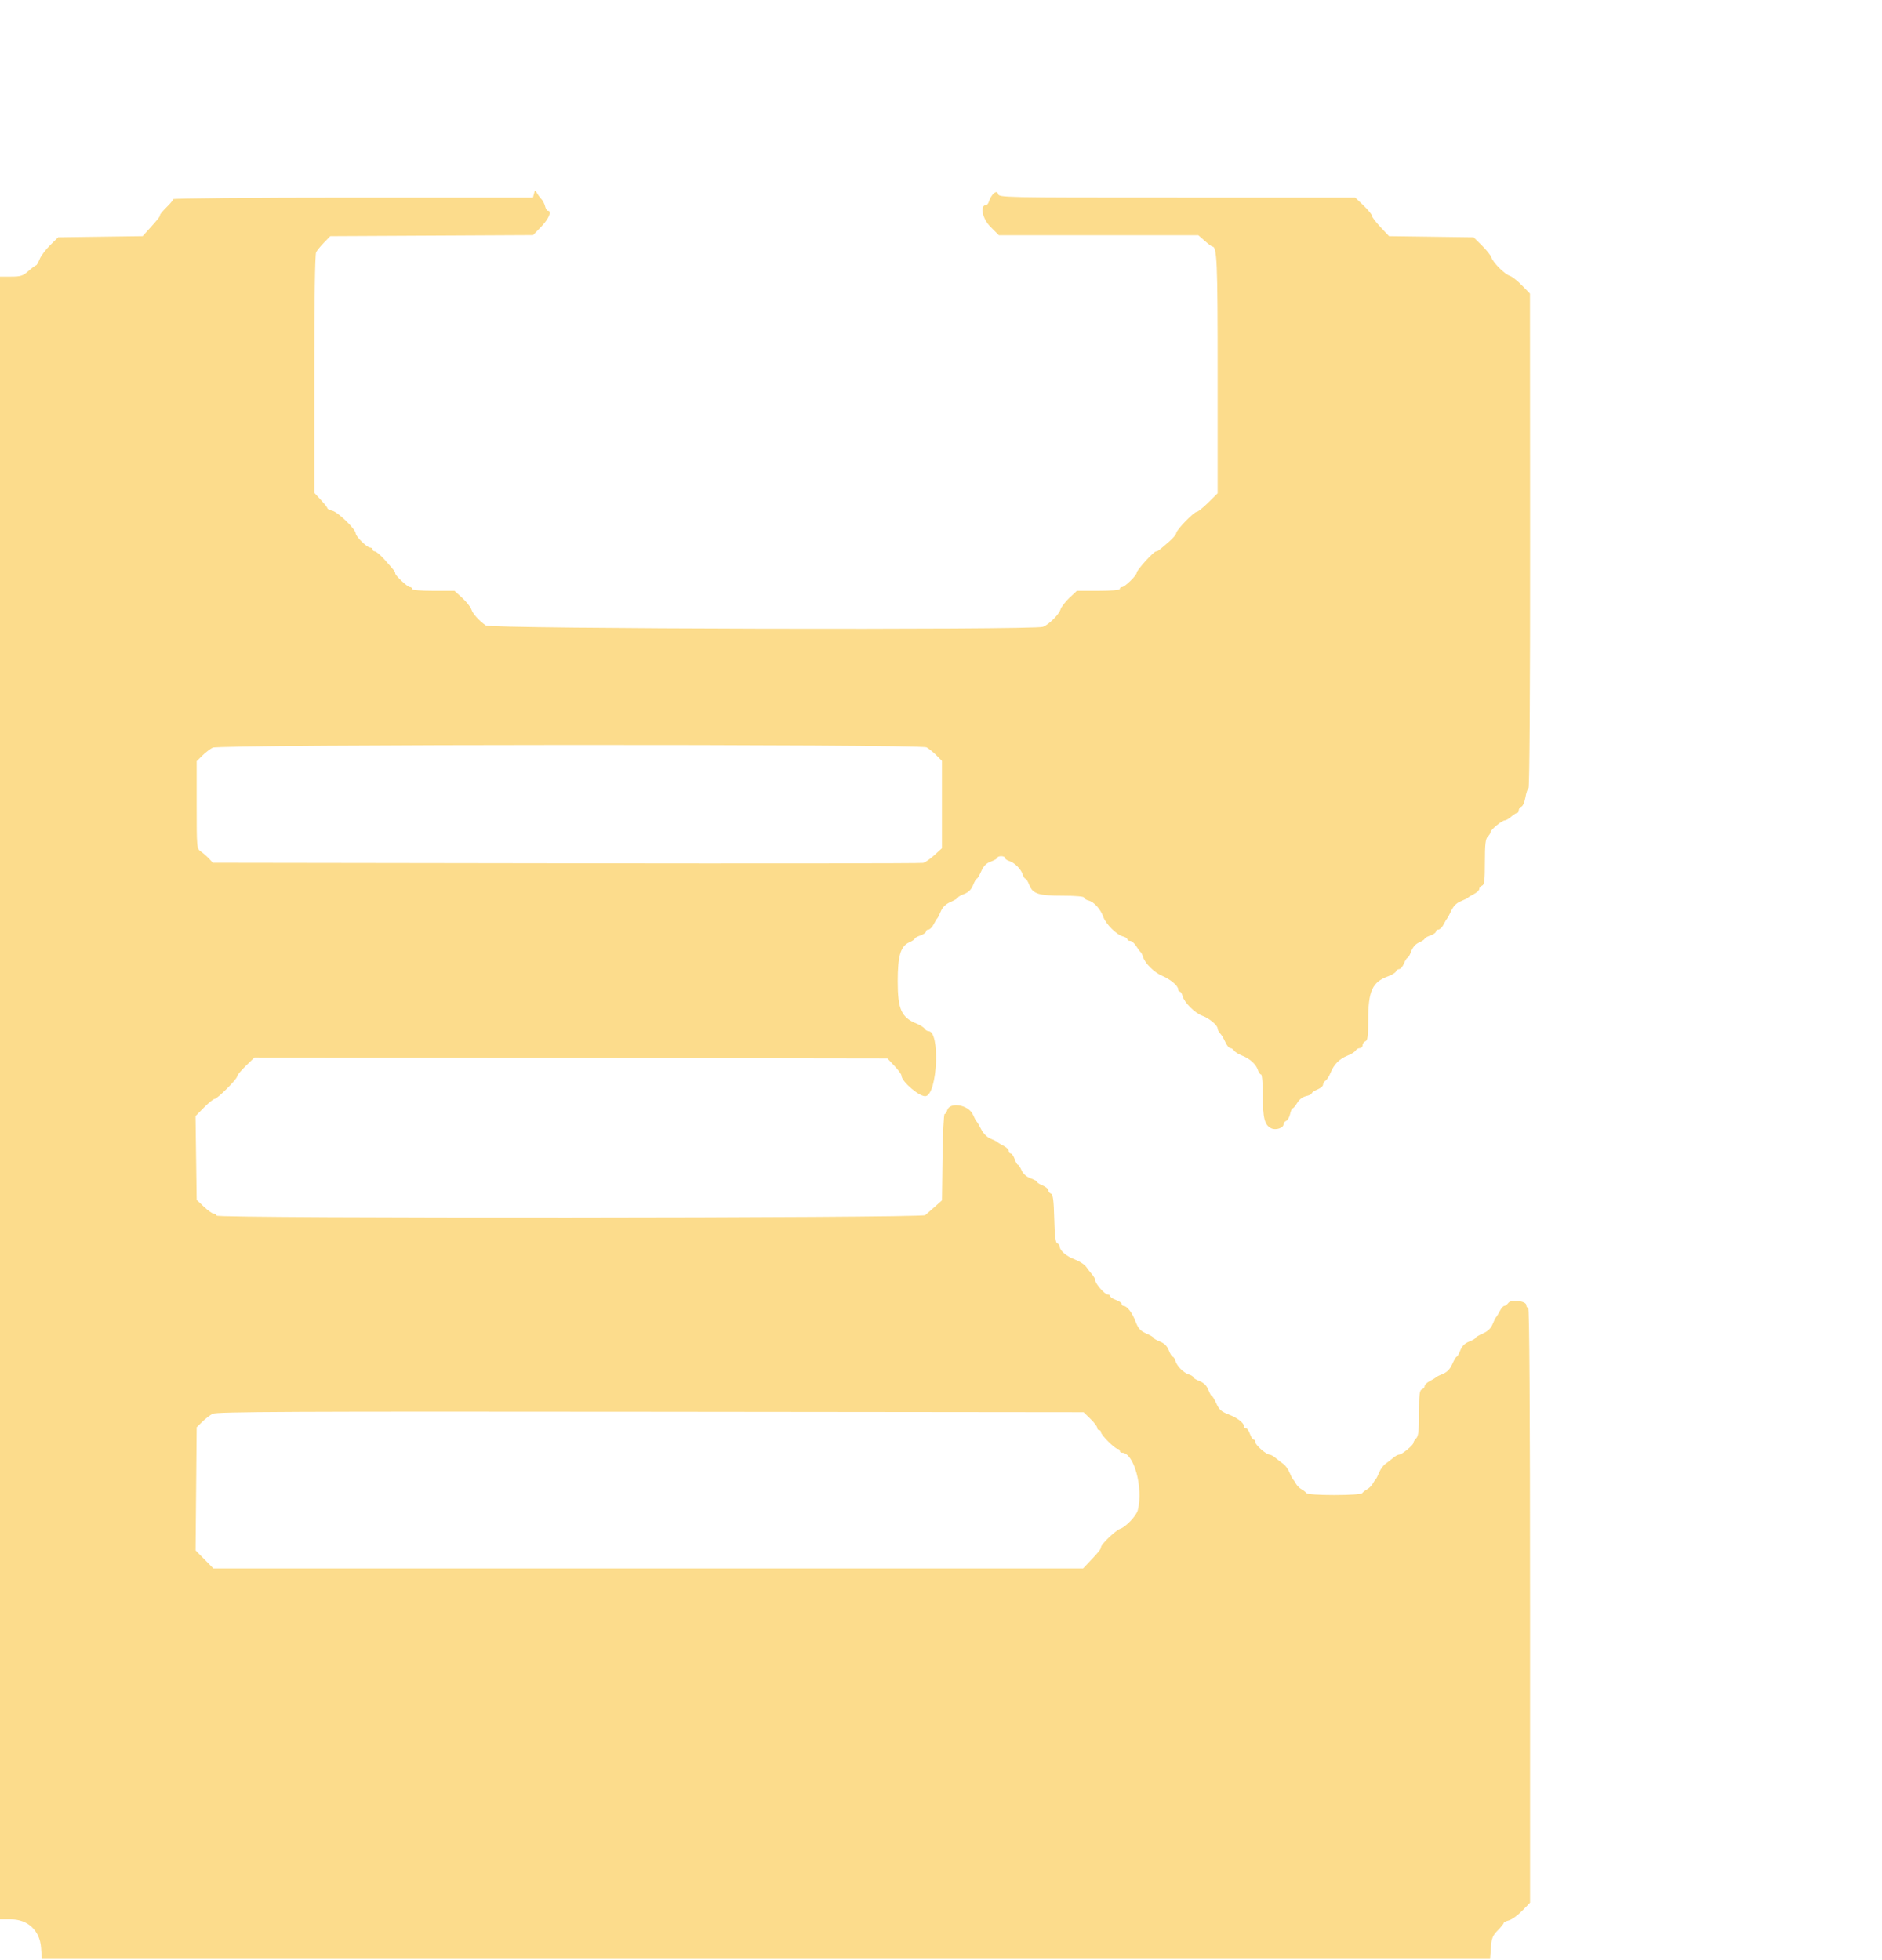 <svg id="svg" version="1.1" width="400" height="416.667" viewBox="0 0 400 416.667" xmlns="http://www.w3.org/2000/svg" xmlns:xlink="http://www.w3.org/1999/xlink" ><g id="svgg"><path id="path0" d="M113.496 41.154 L 113.275 42.000 75.037 42.000 C 53.978 42.000,36.800 42.154,36.800 42.344 C 36.800 42.533,36.172 43.298,35.404 44.044 C 34.637 44.790,34.007 45.543,34.004 45.717 C 34.000 46.065,33.658 46.502,31.659 48.715 L 30.318 50.200 21.344 50.321 L 12.369 50.443 10.654 52.121 C 9.711 53.045,8.706 54.385,8.421 55.100 C 8.136 55.815,7.790 56.403,7.651 56.406 C 7.513 56.410,6.791 56.950,6.046 57.606 C 4.871 58.642,4.380 58.800,2.346 58.800 L 0.000 58.800 0.000 233.400 L 0.000 408.000 2.380 408.000 C 5.920 408.000,8.462 410.401,8.722 413.989 L 8.896 416.400 162.800 416.400 L 316.704 416.400 316.875 414.030 C 317.020 412.025,317.244 411.458,318.323 410.354 C 319.026 409.636,319.600 408.922,319.600 408.767 C 319.600 408.613,320.095 408.364,320.700 408.214 C 321.305 408.064,322.565 407.156,323.500 406.198 L 325.200 404.455 325.200 341.227 C 325.200 299.342,325.065 278.000,324.800 278.000 C 324.580 278.000,324.400 277.746,324.400 277.435 C 324.400 276.540,321.184 276.133,320.585 276.953 C 320.325 277.309,319.937 277.600,319.723 277.600 C 319.510 277.600,319.080 278.095,318.768 278.700 C 318.456 279.305,318.101 279.890,317.978 280.000 C 317.855 280.110,317.520 280.781,317.233 281.491 C 316.879 282.366,316.210 283.003,315.155 283.468 C 314.300 283.845,313.600 284.266,313.600 284.402 C 313.600 284.539,312.994 284.888,312.254 285.179 C 311.336 285.539,310.739 286.136,310.379 287.054 C 310.088 287.794,309.739 288.400,309.602 288.400 C 309.466 288.400,309.045 289.100,308.668 289.955 C 308.203 291.010,307.566 291.679,306.691 292.033 C 305.981 292.320,305.310 292.655,305.200 292.778 C 305.090 292.901,304.505 293.256,303.900 293.568 C 303.295 293.880,302.800 294.356,302.800 294.625 C 302.800 294.894,302.530 295.218,302.200 295.345 C 301.713 295.532,301.600 296.475,301.600 300.359 C 301.600 304.078,301.466 305.276,301.000 305.743 C 300.670 306.073,300.400 306.510,300.400 306.713 C 300.400 307.202,297.976 309.200,297.384 309.200 C 297.130 309.200,296.552 309.515,296.099 309.900 C 295.645 310.285,294.905 310.859,294.454 311.176 C 294.003 311.493,293.412 312.303,293.140 312.976 C 292.868 313.649,292.545 314.290,292.423 314.400 C 292.300 314.510,292.008 314.948,291.773 315.373 C 291.539 315.799,290.999 316.339,290.573 316.573 C 290.148 316.808,289.672 317.180,289.515 317.400 C 289.347 317.634,286.896 317.800,283.600 317.800 C 280.304 317.800,277.853 317.634,277.685 317.400 C 277.528 317.180,277.052 316.808,276.627 316.573 C 276.201 316.339,275.661 315.799,275.427 315.373 C 275.192 314.948,274.900 314.510,274.777 314.400 C 274.655 314.290,274.332 313.649,274.060 312.976 C 273.788 312.303,273.197 311.493,272.746 311.176 C 272.295 310.859,271.555 310.285,271.101 309.900 C 270.648 309.515,270.070 309.200,269.816 309.200 C 269.116 309.200,266.800 307.159,266.800 306.542 C 266.800 306.244,266.638 306.000,266.439 306.000 C 266.241 306.000,265.890 305.460,265.660 304.800 C 265.430 304.140,265.052 303.600,264.821 303.600 C 264.589 303.600,264.400 303.420,264.400 303.200 C 264.400 302.466,262.995 301.383,261.105 300.661 C 259.600 300.087,259.099 299.640,258.540 298.374 C 258.158 297.508,257.734 296.800,257.598 296.800 C 257.461 296.800,257.112 296.194,256.821 295.454 C 256.461 294.536,255.864 293.939,254.946 293.579 C 254.206 293.288,253.600 292.916,253.600 292.752 C 253.600 292.588,253.195 292.327,252.700 292.173 C 251.547 291.813,250.187 290.453,249.827 289.300 C 249.673 288.805,249.412 288.400,249.248 288.400 C 249.084 288.400,248.712 287.794,248.421 287.054 C 248.061 286.136,247.464 285.539,246.546 285.179 C 245.806 284.888,245.200 284.539,245.200 284.402 C 245.200 284.266,244.492 283.842,243.626 283.460 C 242.360 282.901,241.913 282.400,241.339 280.895 C 240.617 279.005,239.534 277.600,238.800 277.600 C 238.580 277.600,238.400 277.411,238.400 277.179 C 238.400 276.948,237.860 276.570,237.200 276.340 C 236.540 276.110,236.000 275.759,236.000 275.561 C 236.000 275.362,235.756 275.200,235.458 275.200 C 234.841 275.200,232.800 272.884,232.800 272.184 C 232.800 271.930,232.485 271.352,232.100 270.899 C 231.715 270.445,231.135 269.697,230.811 269.236 C 230.487 268.775,229.407 268.089,228.411 267.711 C 226.617 267.030,225.239 265.833,225.213 264.933 C 225.206 264.677,224.975 264.392,224.700 264.301 C 224.345 264.183,224.162 262.662,224.067 259.042 C 223.964 255.108,223.805 253.900,223.367 253.732 C 223.055 253.612,222.800 253.286,222.800 253.006 C 222.800 252.726,222.260 252.273,221.600 252.000 C 220.940 251.727,220.400 251.381,220.400 251.232 C 220.400 251.083,219.782 250.737,219.026 250.464 C 218.154 250.149,217.461 249.535,217.129 248.784 C 216.840 248.133,216.486 247.600,216.341 247.600 C 216.197 247.600,215.890 247.060,215.660 246.400 C 215.430 245.740,215.052 245.200,214.821 245.200 C 214.589 245.200,214.400 244.960,214.400 244.668 C 214.400 244.375,213.905 243.880,213.300 243.568 C 212.695 243.256,212.110 242.901,212.000 242.778 C 211.890 242.655,211.236 242.327,210.547 242.048 C 209.785 241.740,209.003 240.967,208.547 240.071 C 208.136 239.262,207.696 238.510,207.568 238.400 C 207.440 238.290,207.095 237.645,206.800 236.968 C 205.864 234.815,201.801 234.145,201.300 236.061 C 201.194 236.467,200.957 236.800,200.774 236.800 C 200.591 236.800,200.387 240.933,200.321 245.985 L 200.200 255.170 198.729 256.485 C 197.920 257.208,196.983 258.025,196.646 258.300 C 195.857 258.945,46.000 259.044,46.000 258.400 C 46.000 258.180,45.755 258.000,45.456 258.000 C 45.157 258.000,44.212 257.340,43.356 256.533 L 41.800 255.067 41.679 246.157 L 41.558 237.247 43.356 235.424 C 44.345 234.421,45.356 233.600,45.603 233.600 C 46.183 233.600,50.400 229.391,50.400 228.811 C 50.400 228.569,51.228 227.565,52.240 226.582 L 54.081 224.793 121.347 224.897 L 188.613 225.000 190.107 226.583 C 190.928 227.454,191.600 228.377,191.600 228.635 C 191.600 229.930,195.559 233.273,196.776 233.005 C 199.272 232.457,199.829 219.200,197.356 219.200 C 197.072 219.200,196.696 218.964,196.520 218.677 C 196.344 218.389,195.589 217.906,194.843 217.604 C 191.571 216.282,190.800 214.561,190.800 208.589 C 190.800 203.208,191.413 201.127,193.236 200.320 C 193.876 200.036,194.400 199.686,194.400 199.541 C 194.400 199.397,194.940 199.090,195.600 198.860 C 196.260 198.630,196.800 198.252,196.800 198.021 C 196.800 197.789,197.040 197.600,197.332 197.600 C 197.625 197.600,198.120 197.105,198.432 196.500 C 198.744 195.895,199.099 195.310,199.222 195.200 C 199.345 195.090,199.680 194.419,199.967 193.709 C 200.321 192.834,200.990 192.197,202.045 191.732 C 202.900 191.355,203.600 190.934,203.600 190.798 C 203.600 190.661,204.206 190.312,204.946 190.021 C 205.864 189.661,206.461 189.064,206.821 188.146 C 207.112 187.406,207.461 186.800,207.598 186.800 C 207.734 186.800,208.160 186.088,208.544 185.218 C 209.052 184.066,209.616 183.501,210.621 183.138 C 211.379 182.864,212.000 182.495,212.000 182.320 C 212.000 182.144,212.360 182.000,212.800 182.000 C 213.240 182.000,213.600 182.168,213.600 182.373 C 213.600 182.578,214.005 182.873,214.500 183.027 C 215.653 183.387,217.013 184.747,217.373 185.900 C 217.527 186.395,217.788 186.800,217.952 186.800 C 218.116 186.800,218.482 187.389,218.764 188.109 C 219.511 190.012,220.716 190.400,225.880 190.400 C 228.568 190.400,230.400 190.559,230.400 190.792 C 230.400 191.008,230.830 191.293,231.356 191.425 C 232.527 191.719,233.928 193.273,234.499 194.913 C 235.022 196.413,237.329 198.717,238.636 199.045 C 239.166 199.178,239.600 199.447,239.600 199.643 C 239.600 199.840,239.866 200.000,240.191 200.000 C 240.516 200.000,241.097 200.495,241.482 201.100 C 241.867 201.705,242.296 202.290,242.437 202.400 C 242.577 202.510,242.816 202.996,242.967 203.480 C 243.379 204.800,245.349 206.736,246.972 207.414 C 248.711 208.141,250.400 209.549,250.400 210.272 C 250.400 210.562,250.560 210.800,250.757 210.800 C 250.953 210.800,251.222 211.234,251.355 211.764 C 251.683 213.071,253.987 215.378,255.487 215.901 C 256.946 216.409,258.800 217.944,258.800 218.644 C 258.800 218.918,259.036 219.381,259.325 219.671 C 259.613 219.962,260.107 220.785,260.422 221.500 C 260.737 222.215,261.212 222.800,261.478 222.800 C 261.743 222.800,262.104 223.036,262.280 223.323 C 262.456 223.611,263.230 224.094,264.000 224.397 C 265.671 225.053,266.987 226.264,267.373 227.500 C 267.527 227.995,267.822 228.400,268.027 228.400 C 268.236 228.400,268.400 230.391,268.400 232.920 C 268.400 237.724,268.779 239.182,270.202 239.854 C 271.182 240.316,272.800 239.773,272.800 238.982 C 272.800 238.709,273.053 238.388,273.362 238.270 C 273.672 238.151,274.046 237.502,274.194 236.827 C 274.342 236.152,274.590 235.600,274.746 235.600 C 274.901 235.600,275.338 235.074,275.718 234.431 C 276.137 233.722,276.880 233.158,277.604 232.999 C 278.262 232.855,278.800 232.593,278.800 232.417 C 278.800 232.241,279.340 231.873,280.000 231.600 C 280.660 231.327,281.200 230.864,281.200 230.571 C 281.200 230.279,281.436 229.896,281.723 229.720 C 282.011 229.544,282.494 228.789,282.796 228.043 C 283.519 226.254,284.684 225.076,286.400 224.399 C 287.170 224.095,287.944 223.611,288.120 223.323 C 288.296 223.036,288.701 222.800,289.020 222.800 C 289.339 222.800,289.600 222.524,289.600 222.187 C 289.600 221.851,289.870 221.471,290.200 221.345 C 290.682 221.160,290.800 220.268,290.800 216.817 C 290.800 210.660,291.672 208.749,295.038 207.532 C 295.843 207.241,296.587 206.777,296.693 206.501 C 296.799 206.226,297.114 206.000,297.394 206.000 C 297.674 206.000,298.127 205.460,298.400 204.800 C 298.673 204.140,299.019 203.600,299.168 203.600 C 299.317 203.600,299.663 202.982,299.936 202.226 C 300.251 201.354,300.865 200.661,301.616 200.329 C 302.267 200.040,302.800 199.686,302.800 199.541 C 302.800 199.397,303.340 199.090,304.000 198.860 C 304.660 198.630,305.200 198.252,305.200 198.021 C 305.200 197.789,305.440 197.600,305.732 197.600 C 306.025 197.600,306.520 197.105,306.832 196.500 C 307.144 195.895,307.489 195.310,307.599 195.200 C 307.710 195.090,308.098 194.354,308.463 193.564 C 308.897 192.625,309.589 191.940,310.463 191.587 C 311.198 191.289,311.890 190.945,312.000 190.822 C 312.110 190.699,312.695 190.344,313.300 190.032 C 313.905 189.720,314.400 189.244,314.400 188.975 C 314.400 188.706,314.670 188.382,315.000 188.255 C 315.487 188.068,315.600 187.125,315.600 183.241 C 315.600 179.522,315.734 178.324,316.200 177.857 C 316.530 177.527,316.800 177.090,316.800 176.887 C 316.800 176.398,319.224 174.400,319.816 174.400 C 320.070 174.400,320.693 174.040,321.200 173.600 C 321.707 173.160,322.275 172.800,322.461 172.800 C 322.648 172.800,322.800 172.549,322.800 172.243 C 322.800 171.936,323.052 171.589,323.360 171.471 C 323.668 171.352,324.050 170.478,324.209 169.528 C 324.368 168.578,324.665 167.694,324.869 167.564 C 325.094 167.421,325.228 146.700,325.210 114.870 L 325.181 62.411 323.480 60.661 C 322.544 59.698,321.374 58.782,320.879 58.625 C 319.789 58.279,317.318 55.803,316.971 54.708 C 316.833 54.272,315.927 53.134,314.958 52.179 L 313.196 50.443 304.211 50.321 L 295.226 50.200 293.413 48.280 C 292.416 47.224,291.599 46.144,291.598 45.880 C 291.598 45.616,290.796 44.635,289.817 43.700 L 288.037 42.000 250.181 42.000 C 212.572 42.000,212.324 41.995,212.114 41.194 C 211.872 40.268,210.679 41.290,210.185 42.848 C 210.054 43.261,209.786 43.600,209.591 43.600 C 208.204 43.600,208.773 46.478,210.502 48.207 L 212.295 50.000 233.493 50.000 L 254.692 50.000 256.046 51.194 C 256.791 51.850,257.506 52.390,257.636 52.394 C 258.674 52.422,258.800 55.369,258.800 79.648 L 258.800 104.859 256.809 106.829 C 255.713 107.913,254.611 108.800,254.359 108.800 C 253.752 108.800,250.000 112.687,250.000 113.315 C 250.000 113.585,249.325 114.396,248.500 115.117 C 246.371 116.979,246.075 117.200,245.704 117.200 C 245.215 117.200,241.601 121.185,241.596 121.731 C 241.590 122.329,239.064 124.800,238.457 124.800 C 238.206 124.800,238.000 124.980,238.000 125.200 C 238.000 125.443,236.211 125.600,233.434 125.600 L 228.867 125.600 227.281 127.100 C 226.408 127.925,225.567 129.019,225.410 129.532 C 225.068 130.654,222.957 132.752,221.674 133.245 C 219.812 133.959,104.304 133.688,103.274 132.967 C 101.766 131.911,100.478 130.477,100.172 129.513 C 100.013 129.011,99.144 127.925,98.242 127.100 L 96.600 125.600 92.100 125.600 C 89.367 125.600,87.600 125.443,87.600 125.200 C 87.600 124.980,87.394 124.800,87.143 124.800 C 86.625 124.800,84.011 122.370,84.004 121.883 C 83.999 121.517,83.765 121.216,81.682 118.900 C 80.841 117.965,79.939 117.200,79.677 117.200 C 79.415 117.200,79.200 117.020,79.200 116.800 C 79.200 116.580,78.964 116.400,78.676 116.400 C 77.980 116.400,75.600 114.051,75.600 113.365 C 75.600 112.510,71.863 108.881,70.676 108.583 C 70.084 108.435,69.599 108.198,69.598 108.057 C 69.597 107.915,68.967 107.115,68.198 106.278 L 66.800 104.755 66.800 79.551 C 66.800 63.733,66.947 54.073,67.195 53.610 C 67.412 53.204,68.177 52.271,68.895 51.536 L 70.200 50.200 91.746 50.090 L 113.291 49.980 115.046 48.175 C 116.634 46.540,117.355 44.800,116.443 44.800 C 116.247 44.800,115.977 44.363,115.843 43.828 C 115.709 43.293,115.362 42.618,115.073 42.328 C 114.785 42.038,114.361 41.464,114.133 41.054 C 113.737 40.344,113.707 40.349,113.496 41.154 M196.923 158.866 C 197.401 159.122,198.335 159.873,198.996 160.535 L 200.200 161.738 200.200 171.024 L 200.200 180.309 198.604 181.771 C 197.726 182.575,196.646 183.320,196.204 183.427 C 195.762 183.534,161.615 183.571,120.323 183.510 L 45.246 183.400 44.439 182.534 C 43.995 182.057,43.220 181.379,42.716 181.026 C 41.806 180.389,41.800 180.323,41.800 171.092 L 41.800 161.800 42.987 160.631 C 43.640 159.988,44.630 159.224,45.187 158.934 C 46.583 158.205,195.564 158.139,196.923 158.866 M231.751 301.600 C 232.543 302.370,233.193 303.225,233.196 303.500 C 233.198 303.775,233.380 304.000,233.600 304.000 C 233.820 304.000,234.000 304.201,234.000 304.447 C 234.000 305.029,236.971 308.000,237.553 308.000 C 237.799 308.000,238.000 308.180,238.000 308.400 C 238.000 308.620,238.225 308.802,238.500 308.804 C 241.000 308.826,243.030 316.243,241.836 320.997 C 241.532 322.208,239.275 324.602,238.084 324.976 C 237.146 325.271,234.000 328.292,234.000 328.897 C 234.000 329.290,233.521 329.894,231.600 331.922 L 230.200 333.400 137.775 333.400 L 45.351 333.400 43.460 331.482 L 41.569 329.564 41.685 316.482 L 41.800 303.400 42.987 302.231 C 43.640 301.588,44.630 300.824,45.187 300.532 C 46.021 300.096,62.457 300.020,138.255 300.101 L 230.310 300.200 231.751 301.600 " stroke="none" fill="#fcdc8c" fill-rule="evenodd"></path></g></svg>